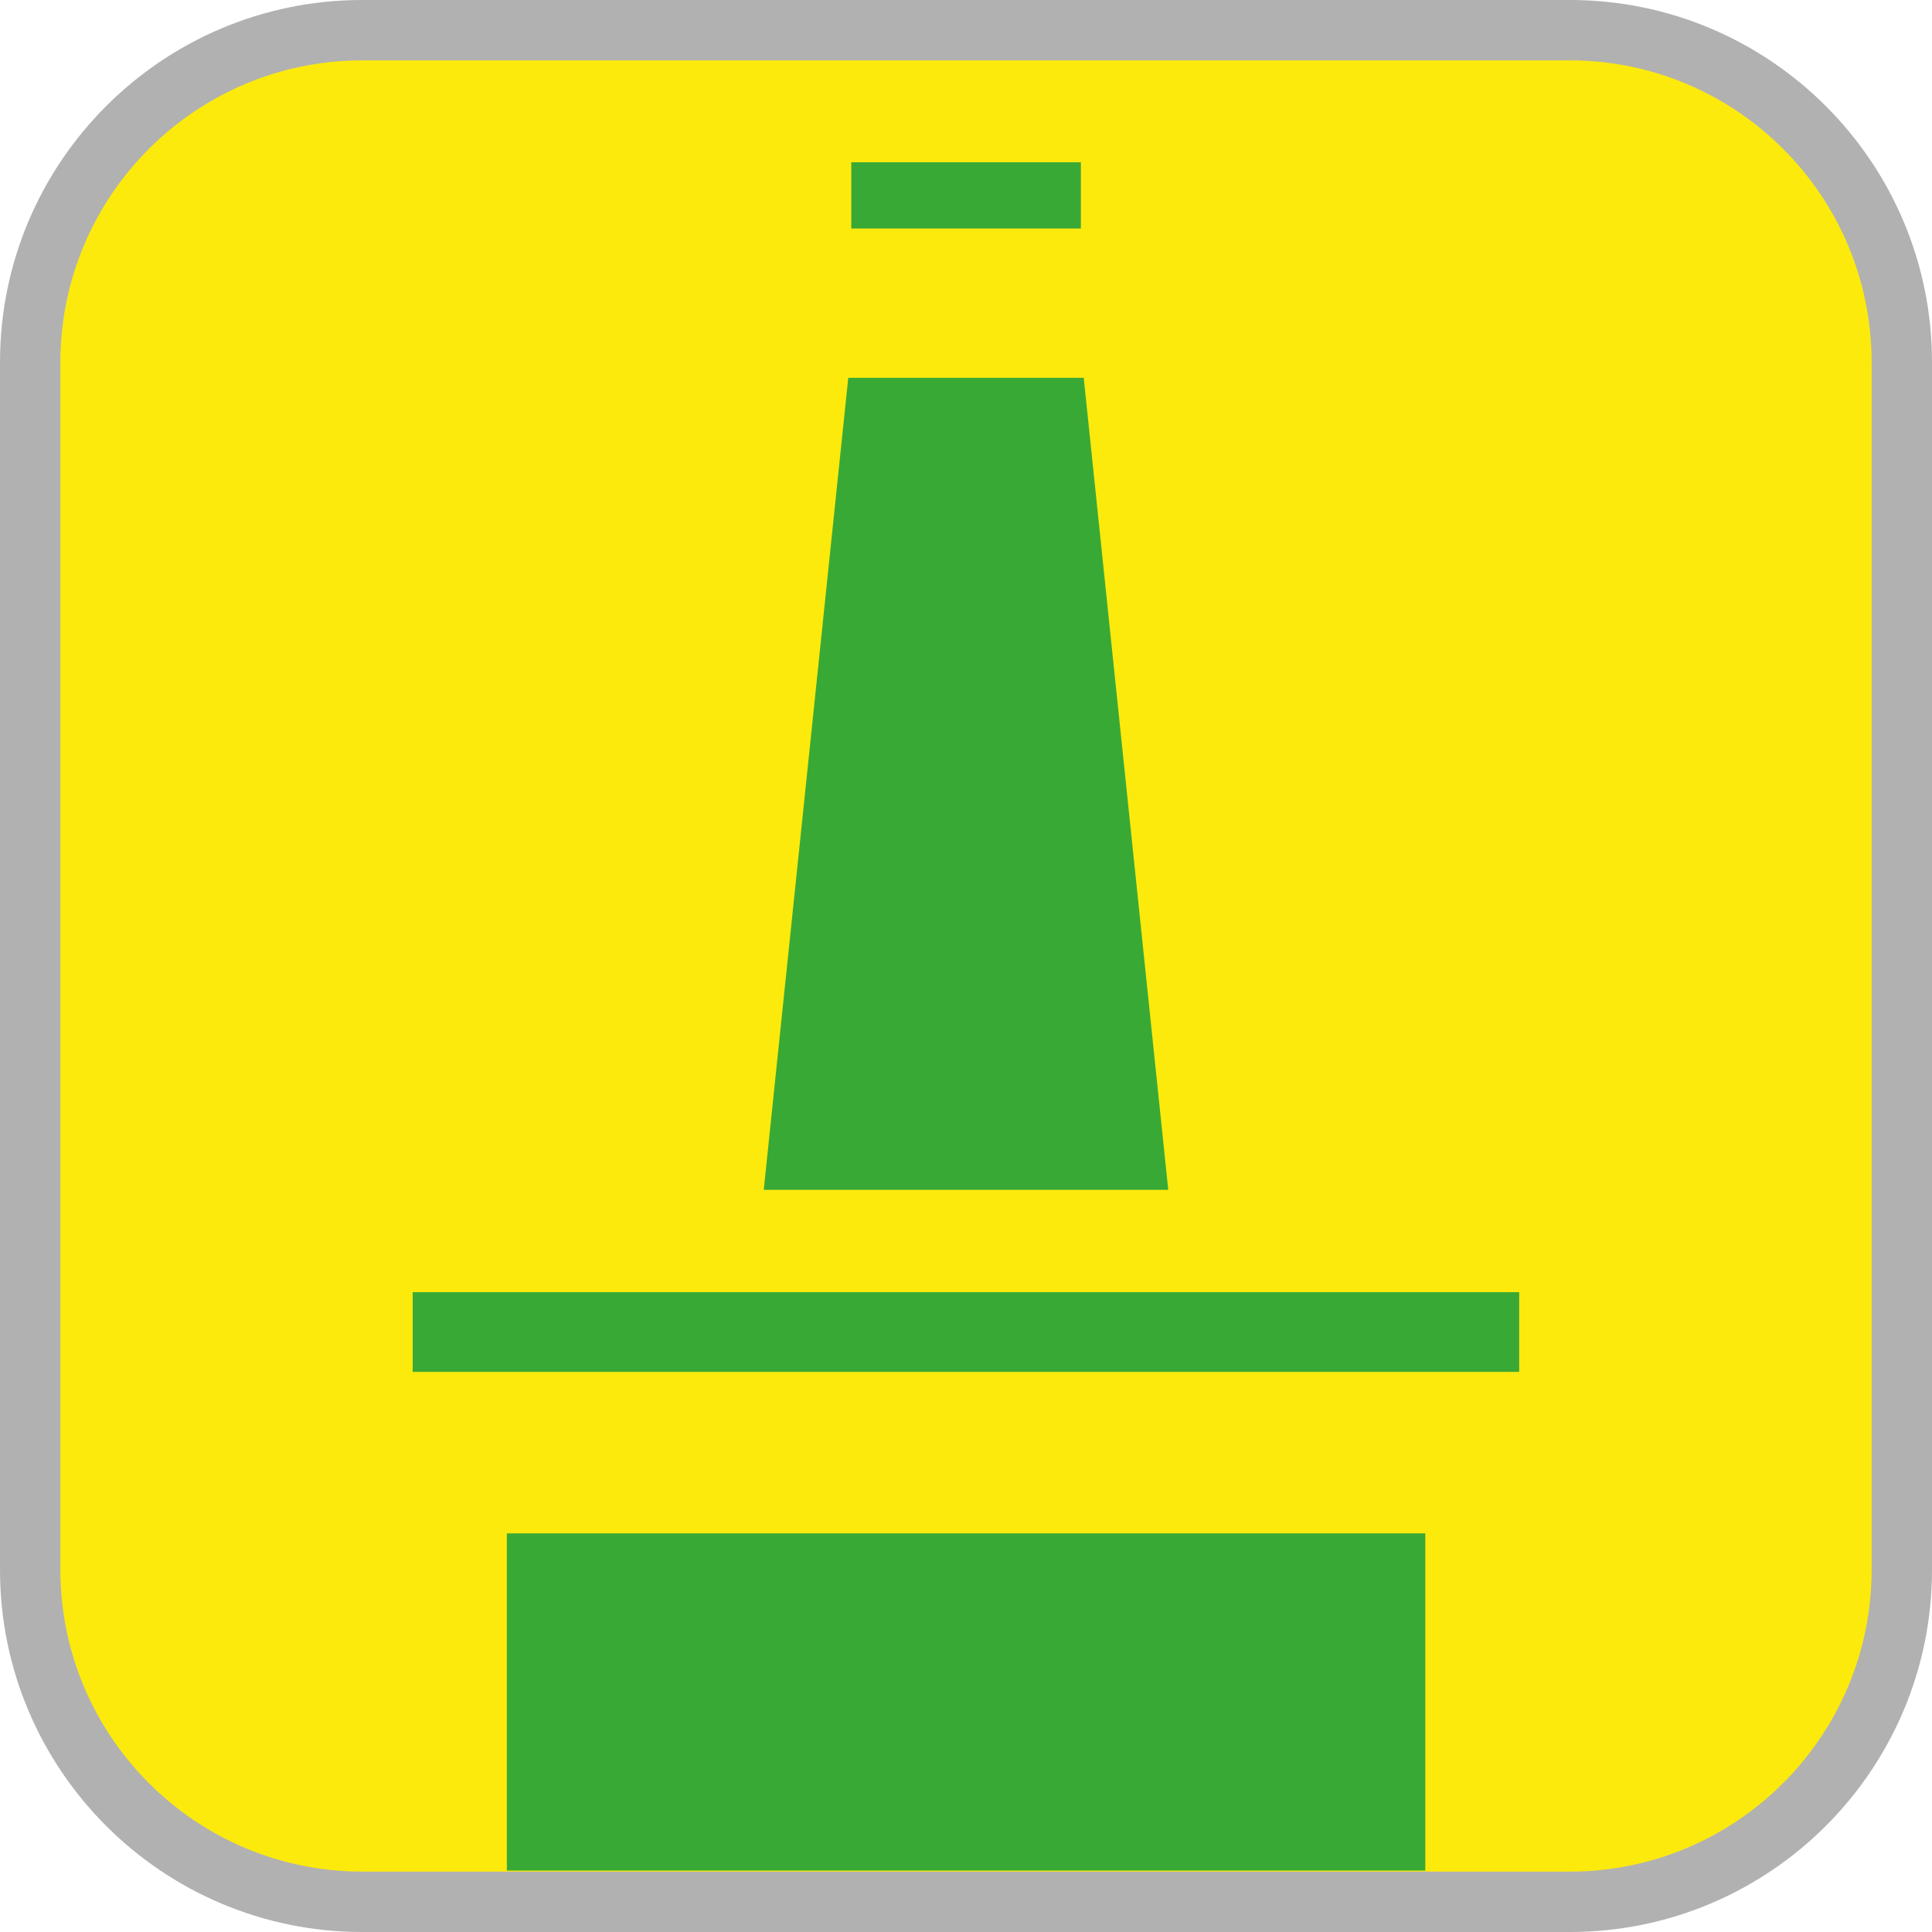 <?xml version="1.0" encoding="UTF-8"?><svg xmlns="http://www.w3.org/2000/svg" viewBox="0 0 128 128"><defs><style>.cls-1{fill:#fcea0d;}.cls-2{fill:#b1b1b1;}.cls-3{fill:#39a935;}</style></defs><g id="cuadrobase"><g><rect class="cls-1" x="2" y="2" width="124" height="124" rx="22" ry="22"/><path class="cls-2" d="M104,4c11.03,0,20,8.97,20,20V104c0,11.03-8.97,20-20,20H24c-11.03,0-20-8.97-20-20V24C4,12.97,12.97,4,24,4H104m0-4H24C10.75,0,0,10.75,0,24V104C0,117.25,10.75,128,24,128H104c13.25,0,24-10.75,24-24V24c0-13.25-10.75-24-24-24h0Z"/></g></g><g id="figura"><g><polygon class="cls-3" points="71.8 25.03 56.2 25.03 50.6 78.83 77.4 78.83 71.8 25.03"/><rect class="cls-3" x="56.4" y="10.75" width="15.21" height="4.39"/><rect class="cls-3" x="27.34" y="85.61" width="73.31" height="5.28"/><rect class="cls-3" x="33.58" y="101.59" width="60.85" height="22.34"/></g></g></svg>